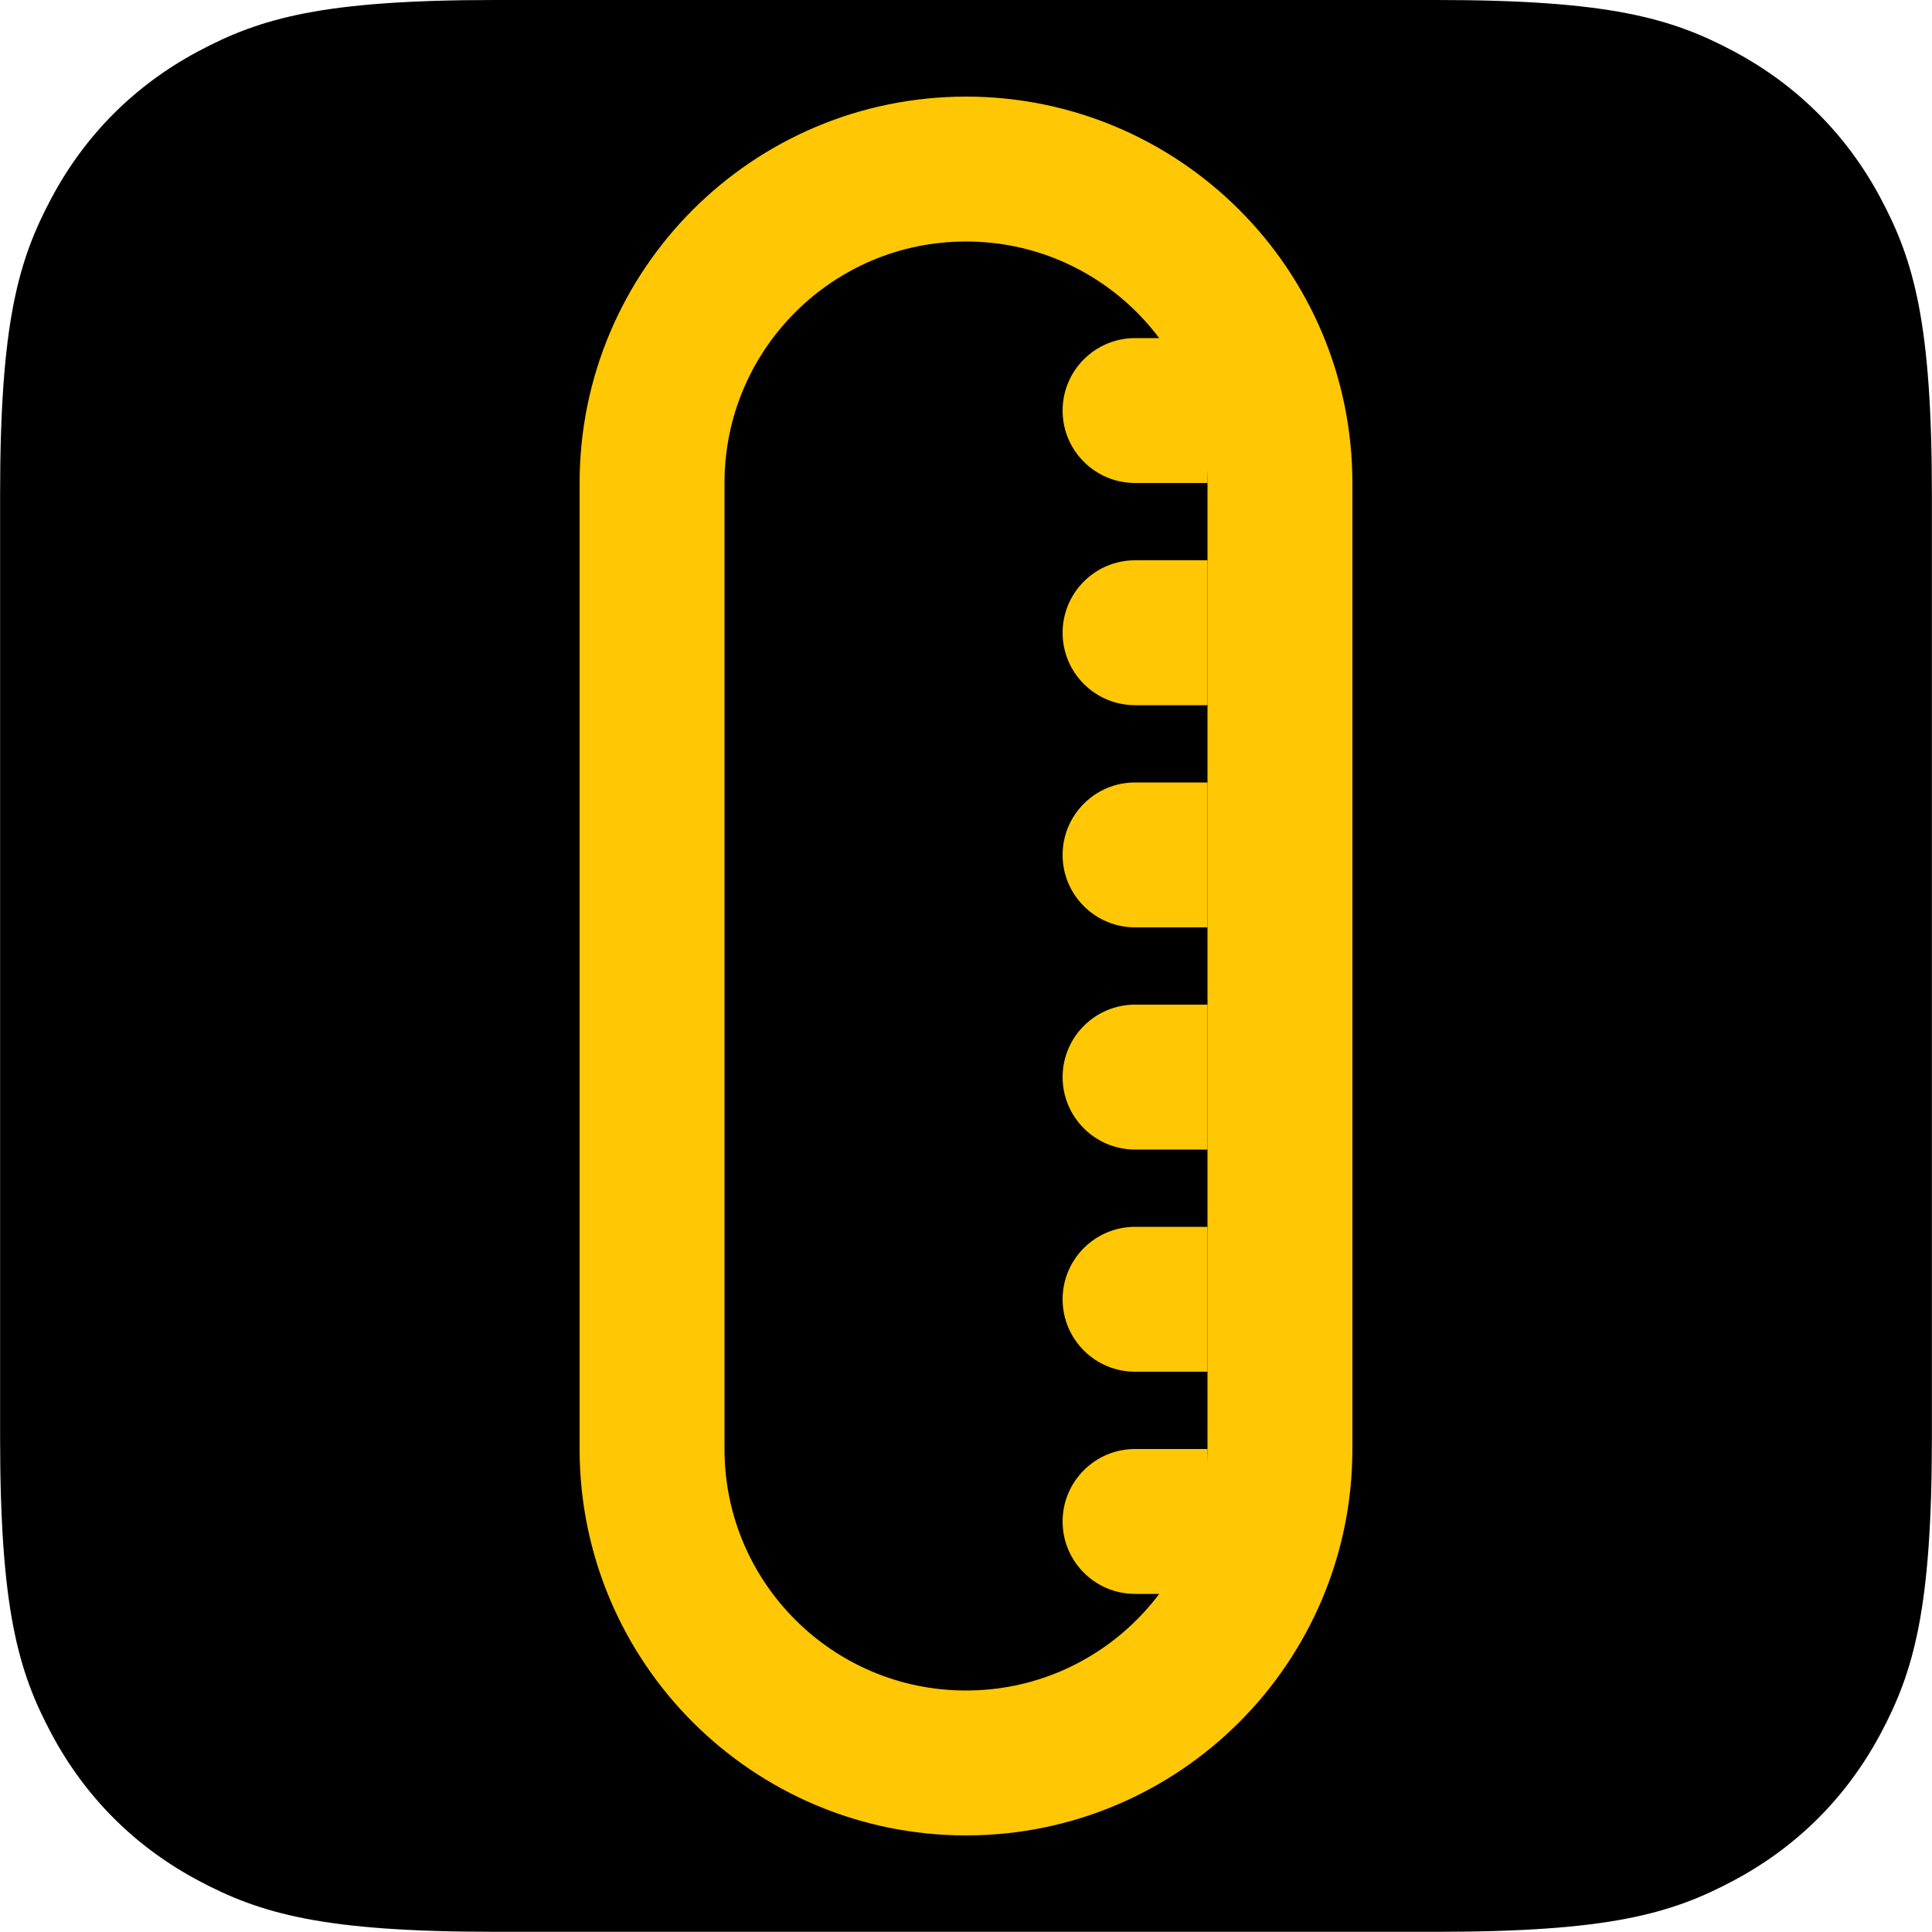 <svg height="20" viewBox="0 0 20 20" width="20" xmlns="http://www.w3.org/2000/svg"><g fill="none" fill-rule="evenodd"><path d="m5.128-0h9.744c1.783 0 2.43.186 3.081.534.652.349 1.163.86 1.512 1.512s.534 1.298.534 3.081v9.744c0 1.783-.186 2.43-.534 3.081-.349.652-.86 1.163-1.512 1.512-.652.349-1.298.534-3.081.534h-9.744c-1.783 0-2.43-.186-3.081-.534s-1.163-.86-1.512-1.512c-.349-.652-.534-1.298-.534-3.081v-9.744c0-1.783.186-2.43.534-3.081.349-.652.86-1.163 1.512-1.512.652-.349 1.298-.534 3.081-.534z" fill="#000"/><g transform="matrix(0 -1 1 0 7.5 17.5)"><path d="m12.5-.75c.897 0 1.71.364 2.298.952.588.588.952 1.401.952 2.298s-.364 1.71-.952 2.298c-.588.588-1.401.952-2.298.952h-10c-.897 0-1.71-.364-2.298-.952s-.952-1.401-.952-2.298.364-1.71.952-2.298 1.401-.952 2.298-.952z" stroke="#ffc704" stroke-width="1.5"/><g fill="#ffc704"><path d="m13.25 3.5c.414 0 .75.336.75.75v.75h-1.5v-.75c0-.414.336-.75.75-.75z"/><path d="m10.95 3.5c.414 0 .75.336.75.75v.75h-1.5v-.75c0-.414.336-.75.75-.75z"/><path d="m8.65 3.5c.414 0 .75.336.75.75v.75h-1.5v-.75c0-.414.336-.75.75-.75z"/><path d="m6.35 3.5c.414 0 .75.336.75.75v.75h-1.5v-.75c0-.414.336-.75.75-.75z"/><path d="m4.05 3.5c.414 0 .75.336.75.75v.75h-1.5v-.75c0-.414.336-.75.75-.75z"/><path d="m1.75 3.5c.414 0 .75.336.75.75v.75h-1.5v-.75c0-.414.336-.75.75-.75z"/></g></g></g></svg>